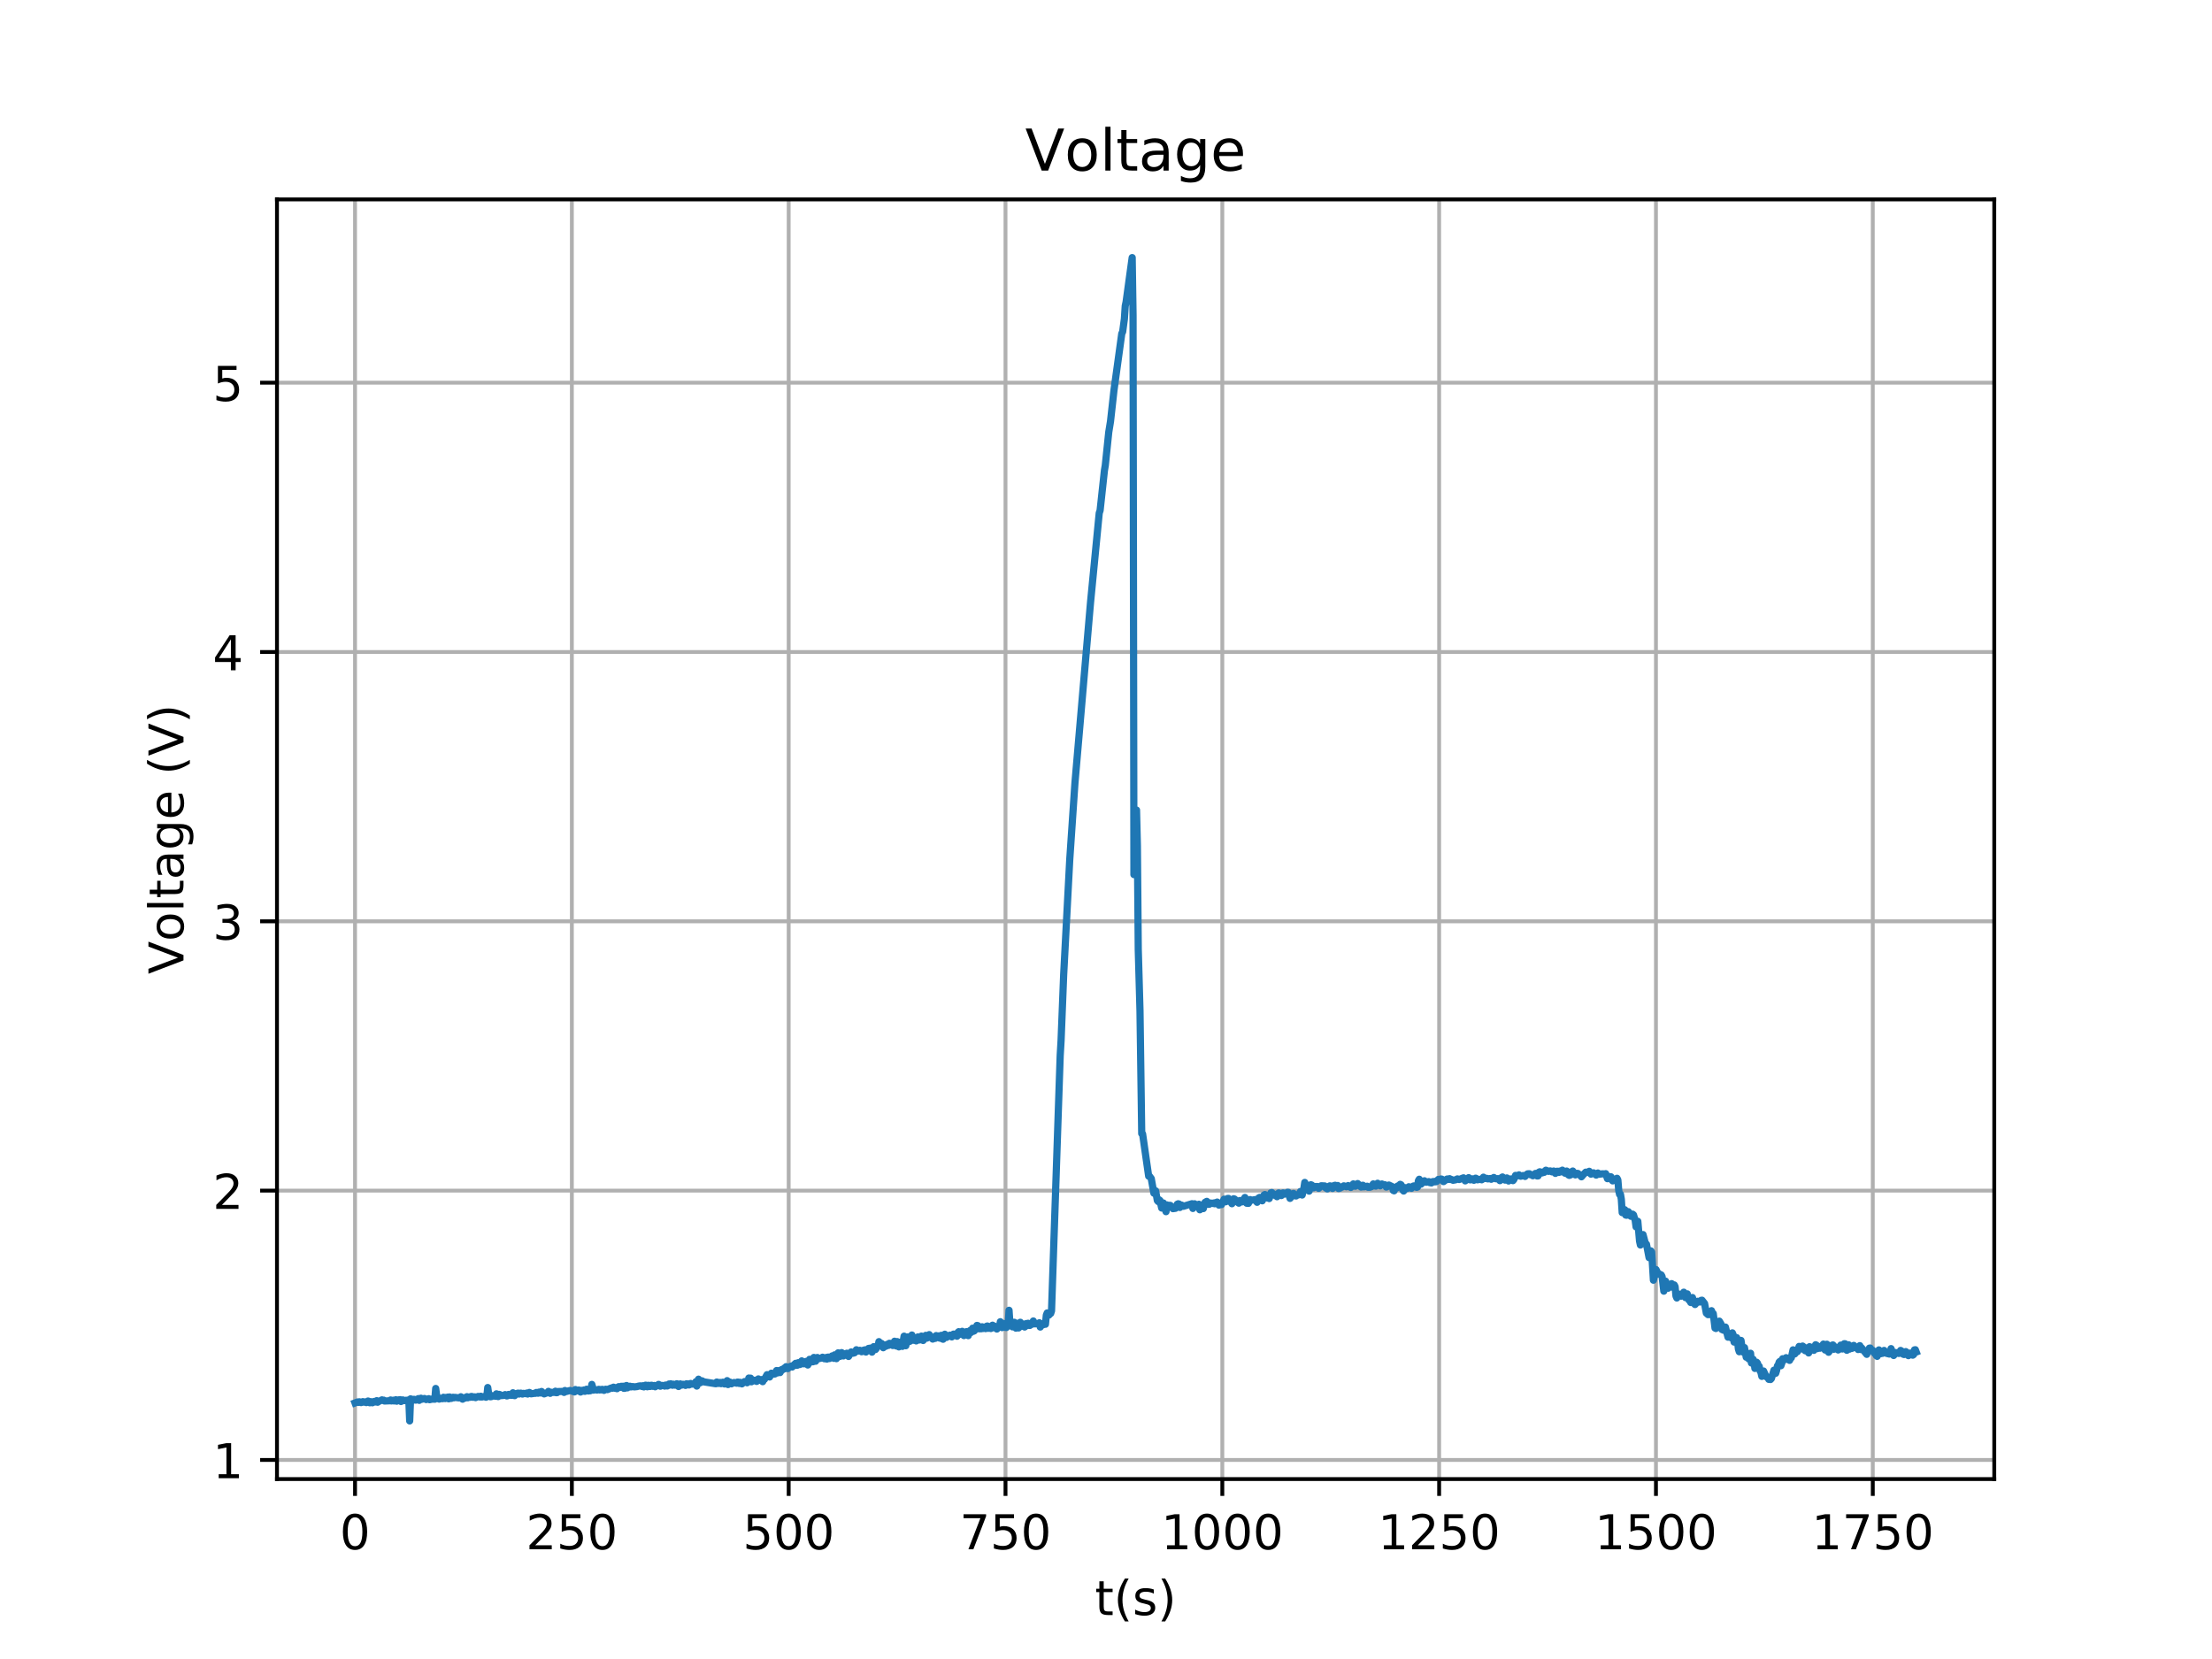 <?xml version="1.0" encoding="utf-8" standalone="no"?>
<!DOCTYPE svg PUBLIC "-//W3C//DTD SVG 1.1//EN"
  "http://www.w3.org/Graphics/SVG/1.1/DTD/svg11.dtd">
<!-- Created with matplotlib (http://matplotlib.org/) -->
<svg height="345pt" version="1.1" viewBox="0 0 460 345" width="460pt" xmlns="http://www.w3.org/2000/svg" xmlns:xlink="http://www.w3.org/1999/xlink">
 <defs>
  <style type="text/css">
*{stroke-linecap:butt;stroke-linejoin:round;}
  </style>
 </defs>
 <g id="figure_1">
  <g id="patch_1">
   <path d="M 0 345.6 
L 460.8 345.6 
L 460.8 0 
L 0 0 
z
" style="fill:#ffffff;"/>
  </g>
  <g id="axes_1">
   <g id="patch_2">
    <path d="M 57.6 307.584 
L 414.72 307.584 
L 414.72 41.472 
L 57.6 41.472 
z
" style="fill:#ffffff;"/>
   </g>
   <g id="matplotlib.axis_1">
    <g id="xtick_1">
     <g id="line2d_1">
      <path clip-path="url(#p752f37cd66)" d="M 73.833 307.584 
L 73.833 41.472 
" style="fill:none;stroke:#b0b0b0;stroke-linecap:square;stroke-width:0.8;"/>
     </g>
     <g id="line2d_2">
      <defs>
       <path d="M 0 0 
L 0 3.5 
" id="m09406fba67" style="stroke:#000000;stroke-width:0.8;"/>
      </defs>
      <g>
       <use style="stroke:#000000;stroke-width:0.8;" x="73.833" xlink:href="#m09406fba67" y="307.584"/>
      </g>
     </g>
     <g id="text_1">
      <!-- 0 -->
      <defs>
       <path d="M 31.781 66.406 
Q 24.172 66.406 20.328 58.906 
Q 16.5 51.422 16.5 36.375 
Q 16.5 21.391 20.328 13.891 
Q 24.172 6.391 31.781 6.391 
Q 39.453 6.391 43.281 13.891 
Q 47.125 21.391 47.125 36.375 
Q 47.125 51.422 43.281 58.906 
Q 39.453 66.406 31.781 66.406 
z
M 31.781 74.219 
Q 44.047 74.219 50.516 64.516 
Q 56.984 54.828 56.984 36.375 
Q 56.984 17.969 50.516 8.266 
Q 44.047 -1.422 31.781 -1.422 
Q 19.531 -1.422 13.062 8.266 
Q 6.594 17.969 6.594 36.375 
Q 6.594 54.828 13.062 64.516 
Q 19.531 74.219 31.781 74.219 
z
" id="DejaVuSans-30"/>
      </defs>
      <g transform="translate(70.651 322.182)scale(0.1 -0.1)">
       <use xlink:href="#DejaVuSans-30"/>
      </g>
     </g>
    </g>
    <g id="xtick_2">
     <g id="line2d_3">
      <path clip-path="url(#p752f37cd66)" d="M 118.922 307.584 
L 118.922 41.472 
" style="fill:none;stroke:#b0b0b0;stroke-linecap:square;stroke-width:0.8;"/>
     </g>
     <g id="line2d_4">
      <g>
       <use style="stroke:#000000;stroke-width:0.8;" x="118.922" xlink:href="#m09406fba67" y="307.584"/>
      </g>
     </g>
     <g id="text_2">
      <!-- 250 -->
      <defs>
       <path d="M 19.188 8.297 
L 53.609 8.297 
L 53.609 0 
L 7.328 0 
L 7.328 8.297 
Q 12.938 14.109 22.625 23.891 
Q 32.328 33.688 34.812 36.531 
Q 39.547 41.844 41.422 45.531 
Q 43.312 49.219 43.312 52.781 
Q 43.312 58.594 39.234 62.25 
Q 35.156 65.922 28.609 65.922 
Q 23.969 65.922 18.812 64.312 
Q 13.672 62.703 7.812 59.422 
L 7.812 69.391 
Q 13.766 71.781 18.938 73 
Q 24.125 74.219 28.422 74.219 
Q 39.75 74.219 46.484 68.547 
Q 53.219 62.891 53.219 53.422 
Q 53.219 48.922 51.531 44.891 
Q 49.859 40.875 45.406 35.406 
Q 44.188 33.984 37.641 27.219 
Q 31.109 20.453 19.188 8.297 
z
" id="DejaVuSans-32"/>
       <path d="M 10.797 72.906 
L 49.516 72.906 
L 49.516 64.594 
L 19.828 64.594 
L 19.828 46.734 
Q 21.969 47.469 24.109 47.828 
Q 26.266 48.188 28.422 48.188 
Q 40.625 48.188 47.75 41.5 
Q 54.891 34.812 54.891 23.391 
Q 54.891 11.625 47.562 5.094 
Q 40.234 -1.422 26.906 -1.422 
Q 22.312 -1.422 17.547 -0.641 
Q 12.797 0.141 7.719 1.703 
L 7.719 11.625 
Q 12.109 9.234 16.797 8.062 
Q 21.484 6.891 26.703 6.891 
Q 35.156 6.891 40.078 11.328 
Q 45.016 15.766 45.016 23.391 
Q 45.016 31 40.078 35.438 
Q 35.156 39.891 26.703 39.891 
Q 22.75 39.891 18.812 39.016 
Q 14.891 38.141 10.797 36.281 
z
" id="DejaVuSans-35"/>
      </defs>
      <g transform="translate(109.378 322.182)scale(0.1 -0.1)">
       <use xlink:href="#DejaVuSans-32"/>
       <use x="63.623" xlink:href="#DejaVuSans-35"/>
       <use x="127.246" xlink:href="#DejaVuSans-30"/>
      </g>
     </g>
    </g>
    <g id="xtick_3">
     <g id="line2d_5">
      <path clip-path="url(#p752f37cd66)" d="M 164.011 307.584 
L 164.011 41.472 
" style="fill:none;stroke:#b0b0b0;stroke-linecap:square;stroke-width:0.8;"/>
     </g>
     <g id="line2d_6">
      <g>
       <use style="stroke:#000000;stroke-width:0.8;" x="164.011" xlink:href="#m09406fba67" y="307.584"/>
      </g>
     </g>
     <g id="text_3">
      <!-- 500 -->
      <g transform="translate(154.467 322.182)scale(0.1 -0.1)">
       <use xlink:href="#DejaVuSans-35"/>
       <use x="63.623" xlink:href="#DejaVuSans-30"/>
       <use x="127.246" xlink:href="#DejaVuSans-30"/>
      </g>
     </g>
    </g>
    <g id="xtick_4">
     <g id="line2d_7">
      <path clip-path="url(#p752f37cd66)" d="M 209.1 307.584 
L 209.1 41.472 
" style="fill:none;stroke:#b0b0b0;stroke-linecap:square;stroke-width:0.8;"/>
     </g>
     <g id="line2d_8">
      <g>
       <use style="stroke:#000000;stroke-width:0.8;" x="209.1" xlink:href="#m09406fba67" y="307.584"/>
      </g>
     </g>
     <g id="text_4">
      <!-- 750 -->
      <defs>
       <path d="M 8.203 72.906 
L 55.078 72.906 
L 55.078 68.703 
L 28.609 0 
L 18.312 0 
L 43.219 64.594 
L 8.203 64.594 
z
" id="DejaVuSans-37"/>
      </defs>
      <g transform="translate(199.556 322.182)scale(0.1 -0.1)">
       <use xlink:href="#DejaVuSans-37"/>
       <use x="63.623" xlink:href="#DejaVuSans-35"/>
       <use x="127.246" xlink:href="#DejaVuSans-30"/>
      </g>
     </g>
    </g>
    <g id="xtick_5">
     <g id="line2d_9">
      <path clip-path="url(#p752f37cd66)" d="M 254.189 307.584 
L 254.189 41.472 
" style="fill:none;stroke:#b0b0b0;stroke-linecap:square;stroke-width:0.8;"/>
     </g>
     <g id="line2d_10">
      <g>
       <use style="stroke:#000000;stroke-width:0.8;" x="254.189" xlink:href="#m09406fba67" y="307.584"/>
      </g>
     </g>
     <g id="text_5">
      <!-- 1000 -->
      <defs>
       <path d="M 12.406 8.297 
L 28.516 8.297 
L 28.516 63.922 
L 10.984 60.406 
L 10.984 69.391 
L 28.422 72.906 
L 38.281 72.906 
L 38.281 8.297 
L 54.391 8.297 
L 54.391 0 
L 12.406 0 
z
" id="DejaVuSans-31"/>
      </defs>
      <g transform="translate(241.464 322.182)scale(0.1 -0.1)">
       <use xlink:href="#DejaVuSans-31"/>
       <use x="63.623" xlink:href="#DejaVuSans-30"/>
       <use x="127.246" xlink:href="#DejaVuSans-30"/>
       <use x="190.869" xlink:href="#DejaVuSans-30"/>
      </g>
     </g>
    </g>
    <g id="xtick_6">
     <g id="line2d_11">
      <path clip-path="url(#p752f37cd66)" d="M 299.278 307.584 
L 299.278 41.472 
" style="fill:none;stroke:#b0b0b0;stroke-linecap:square;stroke-width:0.8;"/>
     </g>
     <g id="line2d_12">
      <g>
       <use style="stroke:#000000;stroke-width:0.8;" x="299.278" xlink:href="#m09406fba67" y="307.584"/>
      </g>
     </g>
     <g id="text_6">
      <!-- 1250 -->
      <g transform="translate(286.553 322.182)scale(0.1 -0.1)">
       <use xlink:href="#DejaVuSans-31"/>
       <use x="63.623" xlink:href="#DejaVuSans-32"/>
       <use x="127.246" xlink:href="#DejaVuSans-35"/>
       <use x="190.869" xlink:href="#DejaVuSans-30"/>
      </g>
     </g>
    </g>
    <g id="xtick_7">
     <g id="line2d_13">
      <path clip-path="url(#p752f37cd66)" d="M 344.367 307.584 
L 344.367 41.472 
" style="fill:none;stroke:#b0b0b0;stroke-linecap:square;stroke-width:0.8;"/>
     </g>
     <g id="line2d_14">
      <g>
       <use style="stroke:#000000;stroke-width:0.8;" x="344.367" xlink:href="#m09406fba67" y="307.584"/>
      </g>
     </g>
     <g id="text_7">
      <!-- 1500 -->
      <g transform="translate(331.642 322.182)scale(0.1 -0.1)">
       <use xlink:href="#DejaVuSans-31"/>
       <use x="63.623" xlink:href="#DejaVuSans-35"/>
       <use x="127.246" xlink:href="#DejaVuSans-30"/>
       <use x="190.869" xlink:href="#DejaVuSans-30"/>
      </g>
     </g>
    </g>
    <g id="xtick_8">
     <g id="line2d_15">
      <path clip-path="url(#p752f37cd66)" d="M 389.456 307.584 
L 389.456 41.472 
" style="fill:none;stroke:#b0b0b0;stroke-linecap:square;stroke-width:0.8;"/>
     </g>
     <g id="line2d_16">
      <g>
       <use style="stroke:#000000;stroke-width:0.8;" x="389.456" xlink:href="#m09406fba67" y="307.584"/>
      </g>
     </g>
     <g id="text_8">
      <!-- 1750 -->
      <g transform="translate(376.731 322.182)scale(0.1 -0.1)">
       <use xlink:href="#DejaVuSans-31"/>
       <use x="63.623" xlink:href="#DejaVuSans-37"/>
       <use x="127.246" xlink:href="#DejaVuSans-35"/>
       <use x="190.869" xlink:href="#DejaVuSans-30"/>
      </g>
     </g>
    </g>
    <g id="text_9">
     <!-- t(s) -->
     <defs>
      <path d="M 18.312 70.219 
L 18.312 54.688 
L 36.812 54.688 
L 36.812 47.703 
L 18.312 47.703 
L 18.312 18.016 
Q 18.312 11.328 20.141 9.422 
Q 21.969 7.516 27.594 7.516 
L 36.812 7.516 
L 36.812 0 
L 27.594 0 
Q 17.188 0 13.234 3.875 
Q 9.281 7.766 9.281 18.016 
L 9.281 47.703 
L 2.688 47.703 
L 2.688 54.688 
L 9.281 54.688 
L 9.281 70.219 
z
" id="DejaVuSans-74"/>
      <path d="M 31 75.875 
Q 24.469 64.656 21.281 53.656 
Q 18.109 42.672 18.109 31.391 
Q 18.109 20.125 21.312 9.062 
Q 24.516 -2 31 -13.188 
L 23.188 -13.188 
Q 15.875 -1.703 12.234 9.375 
Q 8.594 20.453 8.594 31.391 
Q 8.594 42.281 12.203 53.312 
Q 15.828 64.359 23.188 75.875 
z
" id="DejaVuSans-28"/>
      <path d="M 44.281 53.078 
L 44.281 44.578 
Q 40.484 46.531 36.375 47.5 
Q 32.281 48.484 27.875 48.484 
Q 21.188 48.484 17.844 46.438 
Q 14.5 44.391 14.5 40.281 
Q 14.5 37.156 16.891 35.375 
Q 19.281 33.594 26.516 31.984 
L 29.594 31.297 
Q 39.156 29.25 43.188 25.516 
Q 47.219 21.781 47.219 15.094 
Q 47.219 7.469 41.188 3.016 
Q 35.156 -1.422 24.609 -1.422 
Q 20.219 -1.422 15.453 -0.562 
Q 10.688 0.297 5.422 2 
L 5.422 11.281 
Q 10.406 8.688 15.234 7.391 
Q 20.062 6.109 24.812 6.109 
Q 31.156 6.109 34.562 8.281 
Q 37.984 10.453 37.984 14.406 
Q 37.984 18.062 35.516 20.016 
Q 33.062 21.969 24.703 23.781 
L 21.578 24.516 
Q 13.234 26.266 9.516 29.906 
Q 5.812 33.547 5.812 39.891 
Q 5.812 47.609 11.281 51.797 
Q 16.75 56 26.812 56 
Q 31.781 56 36.172 55.266 
Q 40.578 54.547 44.281 53.078 
z
" id="DejaVuSans-73"/>
      <path d="M 8.016 75.875 
L 15.828 75.875 
Q 23.141 64.359 26.781 53.312 
Q 30.422 42.281 30.422 31.391 
Q 30.422 20.453 26.781 9.375 
Q 23.141 -1.703 15.828 -13.188 
L 8.016 -13.188 
Q 14.5 -2 17.703 9.062 
Q 20.906 20.125 20.906 31.391 
Q 20.906 42.672 17.703 53.656 
Q 14.5 64.656 8.016 75.875 
z
" id="DejaVuSans-29"/>
     </defs>
     <g transform="translate(227.694 335.861)scale(0.1 -0.1)">
      <use xlink:href="#DejaVuSans-74"/>
      <use x="39.209" xlink:href="#DejaVuSans-28"/>
      <use x="78.223" xlink:href="#DejaVuSans-73"/>
      <use x="130.322" xlink:href="#DejaVuSans-29"/>
     </g>
    </g>
   </g>
   <g id="matplotlib.axis_2">
    <g id="ytick_1">
     <g id="line2d_17">
      <path clip-path="url(#p752f37cd66)" d="M 57.6 303.602 
L 414.72 303.602 
" style="fill:none;stroke:#b0b0b0;stroke-linecap:square;stroke-width:0.8;"/>
     </g>
     <g id="line2d_18">
      <defs>
       <path d="M 0 0 
L -3.5 0 
" id="m9ffc2d79ec" style="stroke:#000000;stroke-width:0.8;"/>
      </defs>
      <g>
       <use style="stroke:#000000;stroke-width:0.8;" x="57.6" xlink:href="#m9ffc2d79ec" y="303.602"/>
      </g>
     </g>
     <g id="text_10">
      <!-- 1 -->
      <g transform="translate(44.237 307.401)scale(0.1 -0.1)">
       <use xlink:href="#DejaVuSans-31"/>
      </g>
     </g>
    </g>
    <g id="ytick_2">
     <g id="line2d_19">
      <path clip-path="url(#p752f37cd66)" d="M 57.6 247.597 
L 414.72 247.597 
" style="fill:none;stroke:#b0b0b0;stroke-linecap:square;stroke-width:0.8;"/>
     </g>
     <g id="line2d_20">
      <g>
       <use style="stroke:#000000;stroke-width:0.8;" x="57.6" xlink:href="#m9ffc2d79ec" y="247.597"/>
      </g>
     </g>
     <g id="text_11">
      <!-- 2 -->
      <g transform="translate(44.237 251.397)scale(0.1 -0.1)">
       <use xlink:href="#DejaVuSans-32"/>
      </g>
     </g>
    </g>
    <g id="ytick_3">
     <g id="line2d_21">
      <path clip-path="url(#p752f37cd66)" d="M 57.6 191.593 
L 414.72 191.593 
" style="fill:none;stroke:#b0b0b0;stroke-linecap:square;stroke-width:0.8;"/>
     </g>
     <g id="line2d_22">
      <g>
       <use style="stroke:#000000;stroke-width:0.8;" x="57.6" xlink:href="#m9ffc2d79ec" y="191.593"/>
      </g>
     </g>
     <g id="text_12">
      <!-- 3 -->
      <defs>
       <path d="M 40.578 39.312 
Q 47.656 37.797 51.625 33 
Q 55.609 28.219 55.609 21.188 
Q 55.609 10.406 48.188 4.484 
Q 40.766 -1.422 27.094 -1.422 
Q 22.516 -1.422 17.656 -0.516 
Q 12.797 0.391 7.625 2.203 
L 7.625 11.719 
Q 11.719 9.328 16.594 8.109 
Q 21.484 6.891 26.812 6.891 
Q 36.078 6.891 40.938 10.547 
Q 45.797 14.203 45.797 21.188 
Q 45.797 27.641 41.281 31.266 
Q 36.766 34.906 28.719 34.906 
L 20.219 34.906 
L 20.219 43.016 
L 29.109 43.016 
Q 36.375 43.016 40.234 45.922 
Q 44.094 48.828 44.094 54.297 
Q 44.094 59.906 40.109 62.906 
Q 36.141 65.922 28.719 65.922 
Q 24.656 65.922 20.016 65.031 
Q 15.375 64.156 9.812 62.312 
L 9.812 71.094 
Q 15.438 72.656 20.344 73.438 
Q 25.25 74.219 29.594 74.219 
Q 40.828 74.219 47.359 69.109 
Q 53.906 64.016 53.906 55.328 
Q 53.906 49.266 50.438 45.094 
Q 46.969 40.922 40.578 39.312 
z
" id="DejaVuSans-33"/>
      </defs>
      <g transform="translate(44.237 195.392)scale(0.1 -0.1)">
       <use xlink:href="#DejaVuSans-33"/>
      </g>
     </g>
    </g>
    <g id="ytick_4">
     <g id="line2d_23">
      <path clip-path="url(#p752f37cd66)" d="M 57.6 135.588 
L 414.72 135.588 
" style="fill:none;stroke:#b0b0b0;stroke-linecap:square;stroke-width:0.8;"/>
     </g>
     <g id="line2d_24">
      <g>
       <use style="stroke:#000000;stroke-width:0.8;" x="57.6" xlink:href="#m9ffc2d79ec" y="135.588"/>
      </g>
     </g>
     <g id="text_13">
      <!-- 4 -->
      <defs>
       <path d="M 37.797 64.312 
L 12.891 25.391 
L 37.797 25.391 
z
M 35.203 72.906 
L 47.609 72.906 
L 47.609 25.391 
L 58.016 25.391 
L 58.016 17.188 
L 47.609 17.188 
L 47.609 0 
L 37.797 0 
L 37.797 17.188 
L 4.891 17.188 
L 4.891 26.703 
z
" id="DejaVuSans-34"/>
      </defs>
      <g transform="translate(44.237 139.388)scale(0.1 -0.1)">
       <use xlink:href="#DejaVuSans-34"/>
      </g>
     </g>
    </g>
    <g id="ytick_5">
     <g id="line2d_25">
      <path clip-path="url(#p752f37cd66)" d="M 57.6 79.584 
L 414.72 79.584 
" style="fill:none;stroke:#b0b0b0;stroke-linecap:square;stroke-width:0.8;"/>
     </g>
     <g id="line2d_26">
      <g>
       <use style="stroke:#000000;stroke-width:0.8;" x="57.6" xlink:href="#m9ffc2d79ec" y="79.584"/>
      </g>
     </g>
     <g id="text_14">
      <!-- 5 -->
      <g transform="translate(44.237 83.383)scale(0.1 -0.1)">
       <use xlink:href="#DejaVuSans-35"/>
      </g>
     </g>
    </g>
    <g id="text_15">
     <!-- Voltage (V) -->
     <defs>
      <path d="M 28.609 0 
L 0.781 72.906 
L 11.078 72.906 
L 34.188 11.531 
L 57.328 72.906 
L 67.578 72.906 
L 39.797 0 
z
" id="DejaVuSans-56"/>
      <path d="M 30.609 48.391 
Q 23.391 48.391 19.188 42.75 
Q 14.984 37.109 14.984 27.297 
Q 14.984 17.484 19.156 11.844 
Q 23.344 6.203 30.609 6.203 
Q 37.797 6.203 41.984 11.859 
Q 46.188 17.531 46.188 27.297 
Q 46.188 37.016 41.984 42.703 
Q 37.797 48.391 30.609 48.391 
z
M 30.609 56 
Q 42.328 56 49.016 48.375 
Q 55.719 40.766 55.719 27.297 
Q 55.719 13.875 49.016 6.219 
Q 42.328 -1.422 30.609 -1.422 
Q 18.844 -1.422 12.172 6.219 
Q 5.516 13.875 5.516 27.297 
Q 5.516 40.766 12.172 48.375 
Q 18.844 56 30.609 56 
z
" id="DejaVuSans-6f"/>
      <path d="M 9.422 75.984 
L 18.406 75.984 
L 18.406 0 
L 9.422 0 
z
" id="DejaVuSans-6c"/>
      <path d="M 34.281 27.484 
Q 23.391 27.484 19.188 25 
Q 14.984 22.516 14.984 16.5 
Q 14.984 11.719 18.141 8.906 
Q 21.297 6.109 26.703 6.109 
Q 34.188 6.109 38.703 11.406 
Q 43.219 16.703 43.219 25.484 
L 43.219 27.484 
z
M 52.203 31.203 
L 52.203 0 
L 43.219 0 
L 43.219 8.297 
Q 40.141 3.328 35.547 0.953 
Q 30.953 -1.422 24.312 -1.422 
Q 15.922 -1.422 10.953 3.297 
Q 6 8.016 6 15.922 
Q 6 25.141 12.172 29.828 
Q 18.359 34.516 30.609 34.516 
L 43.219 34.516 
L 43.219 35.406 
Q 43.219 41.609 39.141 45 
Q 35.062 48.391 27.688 48.391 
Q 23 48.391 18.547 47.266 
Q 14.109 46.141 10.016 43.891 
L 10.016 52.203 
Q 14.938 54.109 19.578 55.047 
Q 24.219 56 28.609 56 
Q 40.484 56 46.344 49.844 
Q 52.203 43.703 52.203 31.203 
z
" id="DejaVuSans-61"/>
      <path d="M 45.406 27.984 
Q 45.406 37.75 41.375 43.109 
Q 37.359 48.484 30.078 48.484 
Q 22.859 48.484 18.828 43.109 
Q 14.797 37.75 14.797 27.984 
Q 14.797 18.266 18.828 12.891 
Q 22.859 7.516 30.078 7.516 
Q 37.359 7.516 41.375 12.891 
Q 45.406 18.266 45.406 27.984 
z
M 54.391 6.781 
Q 54.391 -7.172 48.188 -13.984 
Q 42 -20.797 29.203 -20.797 
Q 24.469 -20.797 20.266 -20.094 
Q 16.062 -19.391 12.109 -17.922 
L 12.109 -9.188 
Q 16.062 -11.328 19.922 -12.344 
Q 23.781 -13.375 27.781 -13.375 
Q 36.625 -13.375 41.016 -8.766 
Q 45.406 -4.156 45.406 5.172 
L 45.406 9.625 
Q 42.625 4.781 38.281 2.391 
Q 33.938 0 27.875 0 
Q 17.828 0 11.672 7.656 
Q 5.516 15.328 5.516 27.984 
Q 5.516 40.672 11.672 48.328 
Q 17.828 56 27.875 56 
Q 33.938 56 38.281 53.609 
Q 42.625 51.219 45.406 46.391 
L 45.406 54.688 
L 54.391 54.688 
z
" id="DejaVuSans-67"/>
      <path d="M 56.203 29.594 
L 56.203 25.203 
L 14.891 25.203 
Q 15.484 15.922 20.484 11.062 
Q 25.484 6.203 34.422 6.203 
Q 39.594 6.203 44.453 7.469 
Q 49.312 8.734 54.109 11.281 
L 54.109 2.781 
Q 49.266 0.734 44.188 -0.344 
Q 39.109 -1.422 33.891 -1.422 
Q 20.797 -1.422 13.156 6.188 
Q 5.516 13.812 5.516 26.812 
Q 5.516 40.234 12.766 48.109 
Q 20.016 56 32.328 56 
Q 43.359 56 49.781 48.891 
Q 56.203 41.797 56.203 29.594 
z
M 47.219 32.234 
Q 47.125 39.594 43.094 43.984 
Q 39.062 48.391 32.422 48.391 
Q 24.906 48.391 20.391 44.141 
Q 15.875 39.891 15.188 32.172 
z
" id="DejaVuSans-65"/>
      <path id="DejaVuSans-20"/>
     </defs>
     <g transform="translate(38.158 202.577)rotate(-90)scale(0.1 -0.1)">
      <use xlink:href="#DejaVuSans-56"/>
      <use x="68.299" xlink:href="#DejaVuSans-6f"/>
      <use x="129.48" xlink:href="#DejaVuSans-6c"/>
      <use x="157.264" xlink:href="#DejaVuSans-74"/>
      <use x="196.473" xlink:href="#DejaVuSans-61"/>
      <use x="257.752" xlink:href="#DejaVuSans-67"/>
      <use x="321.229" xlink:href="#DejaVuSans-65"/>
      <use x="382.752" xlink:href="#DejaVuSans-20"/>
      <use x="414.539" xlink:href="#DejaVuSans-28"/>
      <use x="453.553" xlink:href="#DejaVuSans-56"/>
      <use x="521.961" xlink:href="#DejaVuSans-29"/>
     </g>
    </g>
   </g>
   <g id="line2d_27">
    <path clip-path="url(#p752f37cd66)" d="M 73.833 291.748 
L 74.374 291.545 
L 74.554 291.641 
L 74.735 291.51 
L 75.095 291.677 
L 75.456 291.484 
L 75.636 291.589 
L 75.997 291.528 
L 76.178 291.679 
L 76.538 291.352 
L 76.899 291.717 
L 77.079 291.482 
L 77.44 291.717 
L 77.801 291.44 
L 77.981 291.561 
L 78.162 291.506 
L 78.342 291.279 
L 78.522 291.608 
L 78.883 291.373 
L 79.244 291.227 
L 79.424 291.111 
L 79.605 291.227 
L 79.785 291.166 
L 79.965 291.35 
L 81.048 291.303 
L 81.228 291.138 
L 81.408 291.338 
L 81.769 291.183 
L 81.95 291.339 
L 82.31 291.082 
L 82.491 291.389 
L 82.671 291.153 
L 83.212 291.073 
L 83.393 291.453 
L 83.573 291.158 
L 83.753 291.119 
L 84.114 291.269 
L 84.475 291.192 
L 84.655 291.244 
L 85.016 291.109 
L 85.196 295.488 
L 85.377 290.899 
L 85.557 291.061 
L 85.737 291 
L 85.918 291.185 
L 86.098 291.003 
L 86.459 291.169 
L 86.639 291.01 
L 86.82 291.003 
L 87 290.848 
L 87.18 291.213 
L 87.541 290.772 
L 87.722 290.988 
L 88.082 290.88 
L 88.263 290.825 
L 88.623 291.049 
L 89.165 290.865 
L 89.345 291.078 
L 89.886 290.936 
L 90.066 290.973 
L 90.247 290.894 
L 90.427 290.974 
L 90.608 288.74 
L 90.788 290.111 
L 91.149 290.8 
L 91.329 290.952 
L 91.87 290.797 
L 92.051 290.864 
L 92.231 290.57 
L 92.592 290.841 
L 92.772 290.609 
L 92.952 290.653 
L 93.133 290.538 
L 93.313 290.9 
L 93.494 290.507 
L 93.674 290.805 
L 93.854 290.805 
L 94.215 290.571 
L 94.395 290.682 
L 94.576 290.591 
L 95.478 290.708 
L 95.658 290.672 
L 95.838 290.466 
L 96.199 290.967 
L 96.56 290.66 
L 96.74 290.737 
L 97.101 290.451 
L 97.281 290.675 
L 97.642 290.495 
L 97.823 290.57 
L 98.003 290.402 
L 98.183 290.417 
L 98.364 290.574 
L 98.724 290.48 
L 98.905 290.644 
L 99.446 290.393 
L 99.807 290.509 
L 99.987 290.356 
L 100.167 290.519 
L 100.889 290.378 
L 101.069 290.566 
L 101.25 290.32 
L 101.43 288.544 
L 101.61 289.785 
L 101.971 290.468 
L 102.151 290.446 
L 102.332 290.236 
L 102.693 290.319 
L 102.873 290.261 
L 103.053 290.362 
L 103.234 289.861 
L 103.594 290.431 
L 103.775 289.97 
L 103.955 290.01 
L 104.136 290.231 
L 104.677 290.188 
L 104.857 290.167 
L 105.037 290.013 
L 105.398 290.296 
L 105.579 290.247 
L 105.759 289.983 
L 105.939 290.133 
L 106.48 290.164 
L 106.661 289.639 
L 106.841 289.804 
L 107.022 290.237 
L 107.382 289.805 
L 107.743 289.712 
L 107.923 289.9 
L 108.285 289.707 
L 108.646 289.905 
L 108.826 289.759 
L 109.187 289.81 
L 109.367 289.808 
L 109.547 289.692 
L 109.728 289.896 
L 110.089 289.571 
L 110.449 289.851 
L 111.171 289.745 
L 111.351 289.753 
L 111.531 289.575 
L 111.892 289.729 
L 112.073 289.509 
L 112.433 289.678 
L 112.614 289.369 
L 112.974 289.711 
L 113.155 289.869 
L 113.876 289.594 
L 114.057 289.342 
L 114.417 289.751 
L 114.598 289.543 
L 115.319 289.563 
L 115.5 289.312 
L 115.68 289.624 
L 115.86 289.604 
L 116.041 289.382 
L 117.123 289.357 
L 117.303 289.561 
L 117.484 289.167 
L 117.664 289.397 
L 118.566 289.157 
L 119.468 289.456 
L 119.648 288.968 
L 120.189 289.25 
L 120.37 289.068 
L 120.731 289.486 
L 120.911 289.137 
L 121.272 289.306 
L 121.452 289.05 
L 121.633 289.341 
L 121.813 289.23 
L 121.994 288.901 
L 122.354 289.261 
L 122.535 288.975 
L 122.715 289.22 
L 122.896 289.152 
L 123.076 287.896 
L 123.437 289.086 
L 123.617 288.971 
L 124.158 289.07 
L 124.519 288.922 
L 124.699 289.049 
L 124.879 288.964 
L 125.06 289.029 
L 125.24 288.925 
L 125.601 289.136 
L 125.962 288.9 
L 126.322 288.975 
L 127.044 288.671 
L 127.224 288.618 
L 127.404 288.686 
L 127.585 288.474 
L 127.946 288.705 
L 128.126 288.561 
L 128.306 288.787 
L 128.667 288.36 
L 128.847 288.502 
L 129.028 288.501 
L 129.208 288.284 
L 129.389 288.386 
L 129.569 288.278 
L 129.749 288.716 
L 129.93 288.707 
L 130.11 288.2 
L 130.29 288.124 
L 130.471 288.611 
L 130.651 288.376 
L 130.831 288.408 
L 131.012 288.276 
L 131.192 288.422 
L 131.553 288.339 
L 131.914 288.412 
L 132.455 288.35 
L 132.815 288.248 
L 133.176 288.195 
L 133.537 288.33 
L 133.717 288.166 
L 133.897 288.412 
L 134.258 288.053 
L 134.619 288.386 
L 134.799 288.083 
L 135.16 288.334 
L 135.34 288.083 
L 135.521 288.076 
L 135.701 288.293 
L 136.062 288.122 
L 136.242 288.387 
L 136.603 288.154 
L 136.963 287.891 
L 137.325 288.275 
L 137.505 288.091 
L 138.047 288.15 
L 138.227 288.245 
L 138.407 288.031 
L 138.588 288.049 
L 138.768 288.22 
L 138.949 288.114 
L 139.129 287.815 
L 139.309 288.025 
L 139.49 287.773 
L 139.85 288.071 
L 140.031 287.851 
L 140.392 288.055 
L 140.752 287.759 
L 140.933 287.906 
L 141.113 288.333 
L 141.474 287.792 
L 141.654 288.055 
L 141.835 288.027 
L 142.015 287.867 
L 142.195 287.892 
L 142.556 288.106 
L 142.737 287.778 
L 142.917 287.785 
L 143.278 288.014 
L 143.458 287.75 
L 143.639 287.706 
L 143.819 287.848 
L 144.36 287.776 
L 144.541 287.931 
L 144.721 287.336 
L 144.901 288.244 
L 145.262 286.81 
L 145.623 287.555 
L 145.803 287.208 
L 145.983 287.145 
L 146.344 287.361 
L 148.87 287.759 
L 149.05 287.409 
L 149.231 287.449 
L 149.411 287.696 
L 149.591 287.66 
L 149.772 287.491 
L 149.953 287.742 
L 150.313 287.443 
L 150.494 287.5 
L 150.674 287.808 
L 151.215 287.112 
L 151.395 287.927 
L 151.756 287.4 
L 152.117 287.773 
L 152.478 287.561 
L 152.658 287.498 
L 153.199 287.647 
L 153.38 287.412 
L 153.56 287.433 
L 153.74 287.693 
L 153.921 287.467 
L 154.281 287.787 
L 154.822 287.309 
L 155.003 287.334 
L 155.363 287.554 
L 155.544 287.413 
L 155.724 286.574 
L 155.904 286.828 
L 156.085 286.595 
L 156.265 287.352 
L 156.446 287.162 
L 156.806 287.153 
L 156.987 287.021 
L 157.347 287.27 
L 157.708 286.757 
L 158.069 287.05 
L 158.429 286.891 
L 158.61 287.327 
L 158.79 286.907 
L 158.971 286.843 
L 159.512 285.875 
L 160.053 286.358 
L 160.413 285.571 
L 160.594 285.754 
L 161.135 285.726 
L 161.496 285.012 
L 161.676 285.507 
L 162.037 285.011 
L 162.217 285.434 
L 162.578 284.8 
L 162.758 284.838 
L 162.938 284.73 
L 163.119 284.491 
L 163.299 284.611 
L 163.479 284.209 
L 163.66 284.337 
L 163.84 284.608 
L 164.021 284.305 
L 164.562 284.082 
L 164.742 284.277 
L 165.103 283.837 
L 165.463 283.508 
L 165.644 283.926 
L 165.824 283.903 
L 166.004 283.379 
L 166.365 283.753 
L 166.726 283.006 
L 166.906 283.488 
L 167.087 283.61 
L 167.267 283.266 
L 167.447 283.612 
L 167.628 283.115 
L 167.808 283.144 
L 167.988 283.86 
L 168.169 283.443 
L 168.349 282.684 
L 168.529 283.287 
L 168.89 283.117 
L 169.071 283.188 
L 169.251 282.289 
L 169.612 283.076 
L 169.972 282.3 
L 170.153 282.57 
L 170.694 282.436 
L 170.874 282.41 
L 171.054 282.242 
L 171.415 282.551 
L 171.595 282.565 
L 171.776 282.307 
L 171.956 282.628 
L 172.137 282.227 
L 172.317 282.222 
L 172.497 282.515 
L 172.858 282.22 
L 173.038 281.975 
L 173.399 282.474 
L 173.579 281.747 
L 173.76 281.789 
L 173.94 282.539 
L 174.301 281.333 
L 174.662 282.085 
L 174.842 281.818 
L 175.022 281.287 
L 175.203 281.832 
L 175.383 281.977 
L 175.563 281.513 
L 175.744 281.607 
L 176.104 281.413 
L 176.465 282.083 
L 177.006 281.15 
L 177.367 281.414 
L 177.728 281.313 
L 178.088 280.69 
L 178.449 280.957 
L 178.81 280.803 
L 179.17 281.101 
L 179.351 281.042 
L 179.531 280.801 
L 179.892 280.703 
L 180.072 281.167 
L 180.613 280.417 
L 181.154 280.339 
L 181.335 281.186 
L 181.695 280.04 
L 182.056 280.648 
L 182.237 280.427 
L 182.417 279.898 
L 182.597 279.914 
L 182.778 279.002 
L 182.958 279.809 
L 183.319 279.373 
L 183.679 280.267 
L 184.04 279.675 
L 184.22 279.964 
L 184.581 279.539 
L 184.761 279.782 
L 184.942 279.352 
L 185.122 279.371 
L 185.303 279.656 
L 185.483 279.556 
L 185.663 279.807 
L 185.844 279.715 
L 186.024 278.919 
L 186.204 279.741 
L 186.385 279.907 
L 186.565 278.989 
L 186.745 279.094 
L 186.926 280.096 
L 187.286 279.118 
L 187.647 279.99 
L 188.008 277.865 
L 188.369 279.85 
L 188.729 278.021 
L 189.09 278.983 
L 189.27 278.895 
L 189.631 277.628 
L 189.992 278.717 
L 190.172 278.292 
L 190.533 278.853 
L 190.713 278.746 
L 190.894 278.018 
L 191.074 278.179 
L 191.254 278.647 
L 191.615 277.851 
L 191.976 278.759 
L 192.336 278.09 
L 192.517 277.695 
L 192.697 278.288 
L 192.878 278.208 
L 193.238 277.541 
L 193.599 278.007 
L 193.96 278.468 
L 194.14 278.394 
L 194.32 278.074 
L 194.501 278.319 
L 194.681 277.743 
L 194.861 278.099 
L 195.222 277.804 
L 195.403 278.266 
L 195.763 277.685 
L 195.944 278.429 
L 196.124 278.502 
L 196.485 277.461 
L 196.845 278.122 
L 197.206 277.767 
L 197.386 277.784 
L 197.567 277.648 
L 197.928 278.017 
L 198.288 277.437 
L 198.649 277.621 
L 198.83 277.388 
L 199.01 277.88 
L 199.191 277.117 
L 199.371 276.934 
L 199.551 277.5 
L 200.092 276.856 
L 200.453 277.741 
L 200.633 277.195 
L 200.994 276.925 
L 201.175 277.544 
L 201.355 277.754 
L 201.535 276.971 
L 201.716 276.701 
L 201.896 277.113 
L 202.257 276.208 
L 202.438 276.845 
L 202.618 276.76 
L 202.799 276.424 
L 202.979 276.401 
L 203.16 275.63 
L 203.34 275.67 
L 203.52 276.327 
L 204.061 276.321 
L 204.242 275.908 
L 204.422 276.268 
L 204.602 276.001 
L 204.783 275.999 
L 204.963 276.292 
L 205.144 275.818 
L 205.324 275.747 
L 205.504 276.234 
L 205.865 275.946 
L 206.046 276.276 
L 206.226 275.728 
L 206.406 275.584 
L 206.587 276.111 
L 206.767 275.763 
L 207.128 276.225 
L 207.308 276.382 
L 207.488 275.917 
L 207.669 275.787 
L 207.849 275.907 
L 208.029 274.862 
L 208.39 276.088 
L 208.751 275.252 
L 208.931 275.368 
L 209.112 276.045 
L 209.292 276.059 
L 209.472 275.386 
L 209.653 275.452 
L 209.833 272.482 
L 210.014 275.095 
L 210.374 275.405 
L 210.555 275.931 
L 210.915 274.974 
L 211.096 275.313 
L 211.276 276.202 
L 211.637 275.184 
L 211.818 276.157 
L 212.179 274.977 
L 212.359 275.831 
L 212.72 275.45 
L 212.9 275.344 
L 213.081 275.961 
L 213.442 275.242 
L 213.622 275.663 
L 213.802 275.184 
L 213.983 275.31 
L 214.163 275.635 
L 214.343 275.334 
L 214.524 275.426 
L 214.884 274.708 
L 215.065 275.303 
L 215.786 275.285 
L 216.147 275.079 
L 216.327 275.969 
L 216.688 275.287 
L 216.868 275.521 
L 217.229 275.163 
L 217.409 275.389 
L 217.59 273.493 
L 217.77 273.039 
L 217.95 273.478 
L 218.131 273.479 
L 218.311 273.17 
L 218.492 273.145 
L 218.672 272.612 
L 219.213 256.73 
L 220.475 219.497 
L 220.656 216.401 
L 221.197 202.686 
L 222.459 178.786 
L 223.542 162.825 
L 226.788 125.224 
L 228.592 106.693 
L 228.772 106.157 
L 229.313 101.162 
L 229.674 97.834 
L 229.854 96.764 
L 230.576 89.846 
L 230.936 87.639 
L 231.658 81.154 
L 233.281 69.365 
L 233.461 69.006 
L 233.822 66.334 
L 234.002 63.643 
L 234.183 62.772 
L 234.904 57.492 
L 235.445 53.568 
L 235.626 65.59 
L 235.806 181.877 
L 236.167 174.733 
L 236.347 168.455 
L 236.527 175.891 
L 236.708 197.441 
L 237.068 210.202 
L 237.429 235.74 
L 237.609 235.801 
L 238.872 244.593 
L 239.052 244.611 
L 239.413 245.093 
L 239.954 248.128 
L 240.315 247.636 
L 240.676 249.661 
L 240.856 249.869 
L 241.036 249.497 
L 241.217 249.635 
L 241.577 251.215 
L 241.758 251.232 
L 241.938 250.17 
L 242.118 250.657 
L 242.479 251.975 
L 242.659 250.564 
L 243.02 250.972 
L 243.201 250.65 
L 243.381 250.673 
L 243.922 251.349 
L 244.463 251.271 
L 244.824 250.418 
L 245.004 250.337 
L 245.184 250.379 
L 245.365 251.103 
L 245.726 250.608 
L 246.086 250.86 
L 247.89 250.319 
L 248.07 251.306 
L 248.431 250.339 
L 248.611 250.901 
L 248.792 250.606 
L 248.972 250.673 
L 249.152 250.612 
L 249.333 250.433 
L 249.513 251.585 
L 249.693 250.963 
L 249.874 251.287 
L 250.054 251.216 
L 250.234 251.336 
L 250.595 250.04 
L 250.956 249.832 
L 251.136 249.994 
L 251.317 250.447 
L 251.497 250.425 
L 251.677 250.17 
L 252.038 250.225 
L 252.218 250.262 
L 252.399 250.166 
L 252.579 250.326 
L 252.759 250.102 
L 252.94 250.128 
L 253.12 249.979 
L 253.481 250.614 
L 253.842 250.427 
L 254.022 250.502 
L 254.563 249.378 
L 254.924 249.91 
L 255.284 249.234 
L 255.465 249.216 
L 256.186 250.323 
L 256.547 249.29 
L 256.727 249.344 
L 257.449 250.072 
L 257.629 250.206 
L 257.809 249.667 
L 257.99 249.668 
L 258.17 249.942 
L 258.35 249.922 
L 258.892 249.021 
L 259.252 250.217 
L 259.613 250.248 
L 259.974 249.462 
L 260.154 249.612 
L 261.056 249.466 
L 261.417 250.027 
L 261.777 249.103 
L 261.958 249.009 
L 262.499 249.713 
L 262.859 248.52 
L 263.04 248.412 
L 263.4 249.109 
L 263.761 248.807 
L 263.942 249.248 
L 264.302 248.043 
L 264.483 247.993 
L 264.663 248.26 
L 264.843 248.279 
L 265.024 248.553 
L 265.384 248.641 
L 265.565 248.863 
L 265.925 248.077 
L 266.466 248.622 
L 266.647 248.455 
L 266.827 248.068 
L 267.188 248.313 
L 267.368 248.174 
L 267.549 248.252 
L 267.729 247.949 
L 267.909 247.953 
L 268.27 249.21 
L 268.631 248.781 
L 268.991 248.179 
L 269.352 248.678 
L 269.533 248.708 
L 269.713 248.458 
L 270.074 248.467 
L 270.254 248.278 
L 270.434 247.783 
L 270.795 248.512 
L 271.156 247.069 
L 271.336 245.893 
L 271.697 246.669 
L 271.877 246.941 
L 272.238 247.706 
L 272.599 246.376 
L 272.779 246.444 
L 272.959 246.899 
L 273.14 247.018 
L 273.32 246.745 
L 274.041 246.751 
L 274.222 247.12 
L 274.583 246.784 
L 274.763 246.59 
L 275.484 246.624 
L 275.665 247.008 
L 276.025 247.238 
L 276.206 246.797 
L 276.566 246.601 
L 276.927 246.762 
L 277.108 247.142 
L 277.288 246.592 
L 277.649 246.48 
L 277.829 246.686 
L 278.19 246.536 
L 278.37 247.169 
L 278.731 247.049 
L 278.911 246.837 
L 279.091 246.853 
L 279.452 246.601 
L 279.993 246.789 
L 280.354 246.548 
L 280.895 246.942 
L 281.436 246.2 
L 281.797 246.685 
L 281.977 246.621 
L 282.338 246.13 
L 283.059 246.862 
L 283.24 246.509 
L 283.42 246.483 
L 283.6 246.811 
L 284.322 246.683 
L 284.502 246.905 
L 284.863 246.903 
L 285.224 246.761 
L 285.584 246.201 
L 285.945 246.622 
L 286.125 246.655 
L 286.486 246.068 
L 286.666 246.454 
L 286.847 246.395 
L 287.027 246.604 
L 287.388 246.217 
L 287.749 246.463 
L 287.929 246.357 
L 288.109 246.432 
L 288.29 246.862 
L 288.47 246.78 
L 288.831 246.438 
L 289.552 246.78 
L 289.732 247.55 
L 289.913 247.637 
L 290.093 247.195 
L 290.454 247.035 
L 290.634 246.645 
L 290.815 246.772 
L 291.175 246.292 
L 291.356 246.379 
L 291.536 246.677 
L 291.716 247.467 
L 291.897 247.681 
L 292.257 246.993 
L 292.618 247.157 
L 292.979 246.792 
L 293.159 246.858 
L 293.52 247.117 
L 293.881 246.658 
L 294.061 246.615 
L 294.602 246.923 
L 294.782 246.847 
L 294.963 245.535 
L 295.143 245.232 
L 295.504 246.262 
L 296.225 245.549 
L 296.406 245.803 
L 296.586 245.852 
L 297.127 245.725 
L 297.307 245.925 
L 297.668 245.996 
L 297.848 245.757 
L 298.029 245.713 
L 298.209 245.786 
L 298.39 245.679 
L 298.57 245.761 
L 298.75 245.704 
L 299.111 245.273 
L 299.291 245.372 
L 299.652 245.176 
L 299.832 245.214 
L 300.193 245.718 
L 300.915 245.19 
L 301.095 245.171 
L 301.275 245.272 
L 301.456 245.113 
L 301.636 245.284 
L 301.816 245.273 
L 302.177 245.445 
L 302.718 245.343 
L 303.079 245.158 
L 303.44 245.289 
L 304.341 244.937 
L 304.702 245.572 
L 305.423 244.899 
L 305.604 245.326 
L 305.784 245.356 
L 306.145 245.147 
L 306.325 245.171 
L 306.506 245.446 
L 306.866 245.007 
L 307.047 245.092 
L 307.227 245.346 
L 307.948 245.219 
L 308.129 245.344 
L 308.309 245.214 
L 308.489 244.803 
L 308.85 245.072 
L 309.211 245.052 
L 309.391 245.157 
L 309.932 245.082 
L 310.113 245.238 
L 310.654 244.862 
L 311.014 245.126 
L 311.556 245.116 
L 311.916 245.525 
L 312.097 245.379 
L 312.277 244.868 
L 312.457 244.76 
L 312.818 245.249 
L 312.998 245.411 
L 313.179 245.31 
L 313.359 244.958 
L 313.72 245.599 
L 314.081 245.169 
L 314.261 245.3 
L 314.441 245.167 
L 314.622 245.525 
L 314.802 245.312 
L 315.163 244.434 
L 315.523 244.531 
L 315.884 244.319 
L 316.245 244.606 
L 316.786 244.454 
L 317.147 244.648 
L 317.507 244.236 
L 317.688 244.106 
L 318.048 244.09 
L 318.229 244.279 
L 318.409 244.264 
L 318.77 244.504 
L 319.311 244.023 
L 319.672 244.552 
L 319.852 244.537 
L 320.032 243.762 
L 320.213 243.681 
L 320.393 243.973 
L 320.754 243.889 
L 320.934 243.701 
L 321.114 243.802 
L 321.475 243.354 
L 322.016 243.591 
L 322.377 243.5 
L 322.738 243.694 
L 323.098 243.522 
L 323.459 244.013 
L 323.82 243.565 
L 324.18 243.813 
L 324.361 243.539 
L 324.541 243.558 
L 324.722 243.691 
L 324.902 243.343 
L 325.443 243.969 
L 325.804 243.531 
L 325.984 243.74 
L 326.164 244.328 
L 326.345 244.425 
L 326.705 244.287 
L 326.886 243.643 
L 327.066 243.525 
L 327.607 244.324 
L 327.968 244.006 
L 328.148 244.028 
L 328.509 244.374 
L 328.689 244.337 
L 328.87 244.723 
L 329.23 244.304 
L 329.772 243.757 
L 330.132 243.797 
L 330.493 243.581 
L 330.854 244.174 
L 331.395 243.897 
L 331.936 244.369 
L 332.297 243.938 
L 332.477 244.193 
L 333.198 244.107 
L 333.559 244.116 
L 333.739 244.151 
L 333.92 244.071 
L 334.28 245.115 
L 334.461 244.995 
L 334.641 244.688 
L 335.002 244.721 
L 335.182 245.358 
L 335.363 245.572 
L 336.264 245.032 
L 336.445 245.372 
L 336.625 247.581 
L 336.805 248.385 
L 336.986 248.352 
L 337.166 249.413 
L 337.346 252.173 
L 337.527 251.965 
L 337.707 251.948 
L 337.888 251.568 
L 338.068 252.675 
L 338.248 252.726 
L 338.609 251.97 
L 338.97 252.391 
L 339.15 252.932 
L 339.33 252.566 
L 339.511 252.491 
L 339.691 252.635 
L 340.052 253.8 
L 340.232 255.133 
L 340.593 253.976 
L 340.954 258.101 
L 341.134 258.91 
L 341.675 256.737 
L 342.216 258.774 
L 342.396 258.744 
L 342.938 261.538 
L 343.298 260.123 
L 343.479 260.368 
L 343.839 266.224 
L 344.38 264.017 
L 344.741 264.718 
L 344.921 264.967 
L 345.102 264.954 
L 345.463 265.129 
L 345.643 265.468 
L 346.004 268.505 
L 346.364 266.419 
L 346.545 266.898 
L 346.725 267.831 
L 346.905 267.891 
L 347.266 267.262 
L 347.446 267.187 
L 347.627 266.943 
L 347.807 267.681 
L 348.168 267.206 
L 348.348 267.552 
L 348.529 269.514 
L 348.709 269.925 
L 349.07 269.092 
L 349.611 269.544 
L 350.152 268.719 
L 350.513 269.848 
L 350.873 269.063 
L 351.234 270.366 
L 351.414 270.395 
L 351.595 270.859 
L 351.775 270.014 
L 351.955 269.831 
L 352.316 271.086 
L 352.496 271.284 
L 353.037 270.611 
L 353.218 270.758 
L 353.579 270.747 
L 353.759 270.42 
L 353.939 270.385 
L 354.48 271.077 
L 354.841 273.065 
L 355.202 273.39 
L 355.382 273.265 
L 355.562 273.378 
L 355.743 272.742 
L 355.923 272.569 
L 356.104 273.147 
L 356.284 273.165 
L 356.645 276.173 
L 356.825 276.266 
L 357.186 274.938 
L 357.366 274.901 
L 357.546 274.741 
L 357.907 275.339 
L 358.087 276.477 
L 358.448 276.636 
L 358.809 275.968 
L 359.35 278.076 
L 359.53 277.51 
L 359.711 277.383 
L 359.891 278.101 
L 360.071 278.243 
L 360.252 277.176 
L 360.432 277.601 
L 360.612 279.091 
L 360.793 278.351 
L 360.973 278.959 
L 361.154 278.169 
L 361.334 278.934 
L 361.514 280.55 
L 361.695 281.104 
L 362.055 278.747 
L 362.416 281.149 
L 362.596 280.883 
L 362.777 280.238 
L 363.137 282.238 
L 363.318 281.403 
L 363.679 282.615 
L 363.859 281.705 
L 364.039 281.418 
L 364.22 283.446 
L 364.58 282.677 
L 364.761 283.256 
L 364.941 284.574 
L 365.302 283.285 
L 365.482 283.49 
L 365.662 284.141 
L 365.843 284.133 
L 366.023 285.089 
L 366.204 285.423 
L 366.384 286.228 
L 366.745 285.109 
L 367.286 286.302 
L 367.646 286.431 
L 367.827 286.842 
L 368.007 286.538 
L 368.187 286.878 
L 368.368 286.683 
L 368.909 284.936 
L 369.089 285.063 
L 369.27 285.582 
L 369.45 285.019 
L 369.63 284.036 
L 369.811 283.835 
L 369.991 283.262 
L 370.171 283.087 
L 370.352 284.011 
L 370.532 283.494 
L 370.712 282.555 
L 371.253 282.731 
L 371.434 282.337 
L 371.795 282.693 
L 371.975 282.45 
L 372.155 282.899 
L 372.336 282.487 
L 372.516 282.356 
L 372.877 280.707 
L 373.057 280.953 
L 373.237 281.559 
L 373.418 281.287 
L 373.598 280.723 
L 373.778 281.096 
L 374.139 279.995 
L 374.32 280.438 
L 374.68 280.531 
L 374.861 279.919 
L 375.041 280.06 
L 375.402 280.891 
L 375.582 280.306 
L 375.943 281.086 
L 376.123 281.355 
L 376.303 280.054 
L 376.484 280.128 
L 376.664 280.652 
L 376.845 280.224 
L 377.025 280.264 
L 377.205 280.811 
L 377.566 279.65 
L 377.746 279.749 
L 377.927 280.456 
L 378.287 280.271 
L 378.468 280.372 
L 378.828 279.903 
L 379.009 279.833 
L 379.189 279.511 
L 379.55 280.75 
L 379.911 279.539 
L 380.091 280.097 
L 380.271 281.215 
L 380.452 280.964 
L 380.993 279.735 
L 381.173 279.694 
L 381.353 280.585 
L 381.534 280.153 
L 381.714 280.12 
L 382.075 280.596 
L 382.255 280.732 
L 382.436 280.63 
L 382.796 279.722 
L 383.157 280.529 
L 383.337 280.42 
L 383.518 279.44 
L 383.698 279.442 
L 383.878 280.502 
L 384.059 280.803 
L 384.419 279.655 
L 384.6 280.566 
L 384.961 280.039 
L 385.141 280.402 
L 385.321 279.898 
L 385.502 279.787 
L 385.862 280.247 
L 386.043 280.152 
L 386.223 280.273 
L 386.403 280.641 
L 386.584 279.98 
L 386.764 279.839 
L 386.944 280.641 
L 387.125 280.301 
L 388.207 281.643 
L 388.387 281.038 
L 388.568 280.844 
L 388.748 280.357 
L 388.928 280.331 
L 389.109 280.919 
L 389.469 280.819 
L 389.65 281.015 
L 389.83 281.445 
L 390.011 281.208 
L 390.191 281.906 
L 390.371 282.061 
L 390.552 281.065 
L 390.732 280.722 
L 391.093 281.515 
L 391.273 281.319 
L 391.453 281.449 
L 391.634 281.23 
L 391.814 280.83 
L 391.994 281.321 
L 392.355 281.445 
L 392.896 281.581 
L 393.077 281.336 
L 393.257 280.455 
L 393.798 281.886 
L 393.978 281.678 
L 394.159 281.275 
L 394.88 281.46 
L 395.241 280.832 
L 395.421 280.94 
L 395.782 281.622 
L 395.962 281.678 
L 396.323 281.076 
L 396.503 281.659 
L 396.684 281.697 
L 396.864 281.916 
L 397.044 281.385 
L 397.225 281.506 
L 397.405 281.381 
L 397.585 281.454 
L 397.766 281.817 
L 397.946 281.695 
L 398.127 280.717 
L 398.307 280.685 
L 398.487 281.163 
L 398.487 281.163 
" style="fill:none;stroke:#1f77b4;stroke-linecap:square;stroke-width:1.5;"/>
   </g>
   <g id="patch_3">
    <path d="M 57.6 307.584 
L 57.6 41.472 
" style="fill:none;stroke:#000000;stroke-linecap:square;stroke-linejoin:miter;stroke-width:0.8;"/>
   </g>
   <g id="patch_4">
    <path d="M 414.72 307.584 
L 414.72 41.472 
" style="fill:none;stroke:#000000;stroke-linecap:square;stroke-linejoin:miter;stroke-width:0.8;"/>
   </g>
   <g id="patch_5">
    <path d="M 57.6 307.584 
L 414.72 307.584 
" style="fill:none;stroke:#000000;stroke-linecap:square;stroke-linejoin:miter;stroke-width:0.8;"/>
   </g>
   <g id="patch_6">
    <path d="M 57.6 41.472 
L 414.72 41.472 
" style="fill:none;stroke:#000000;stroke-linecap:square;stroke-linejoin:miter;stroke-width:0.8;"/>
   </g>
   <g id="text_16">
    <!-- Voltage -->
    <g transform="translate(213.194 35.472)scale(0.12 -0.12)">
     <use xlink:href="#DejaVuSans-56"/>
     <use x="68.299" xlink:href="#DejaVuSans-6f"/>
     <use x="129.48" xlink:href="#DejaVuSans-6c"/>
     <use x="157.264" xlink:href="#DejaVuSans-74"/>
     <use x="196.473" xlink:href="#DejaVuSans-61"/>
     <use x="257.752" xlink:href="#DejaVuSans-67"/>
     <use x="321.229" xlink:href="#DejaVuSans-65"/>
    </g>
   </g>
  </g>
 </g>
 <defs>
  <clipPath id="p752f37cd66">
   <rect height="266.112" width="357.12" x="57.6" y="41.472"/>
  </clipPath>
 </defs>
</svg>
